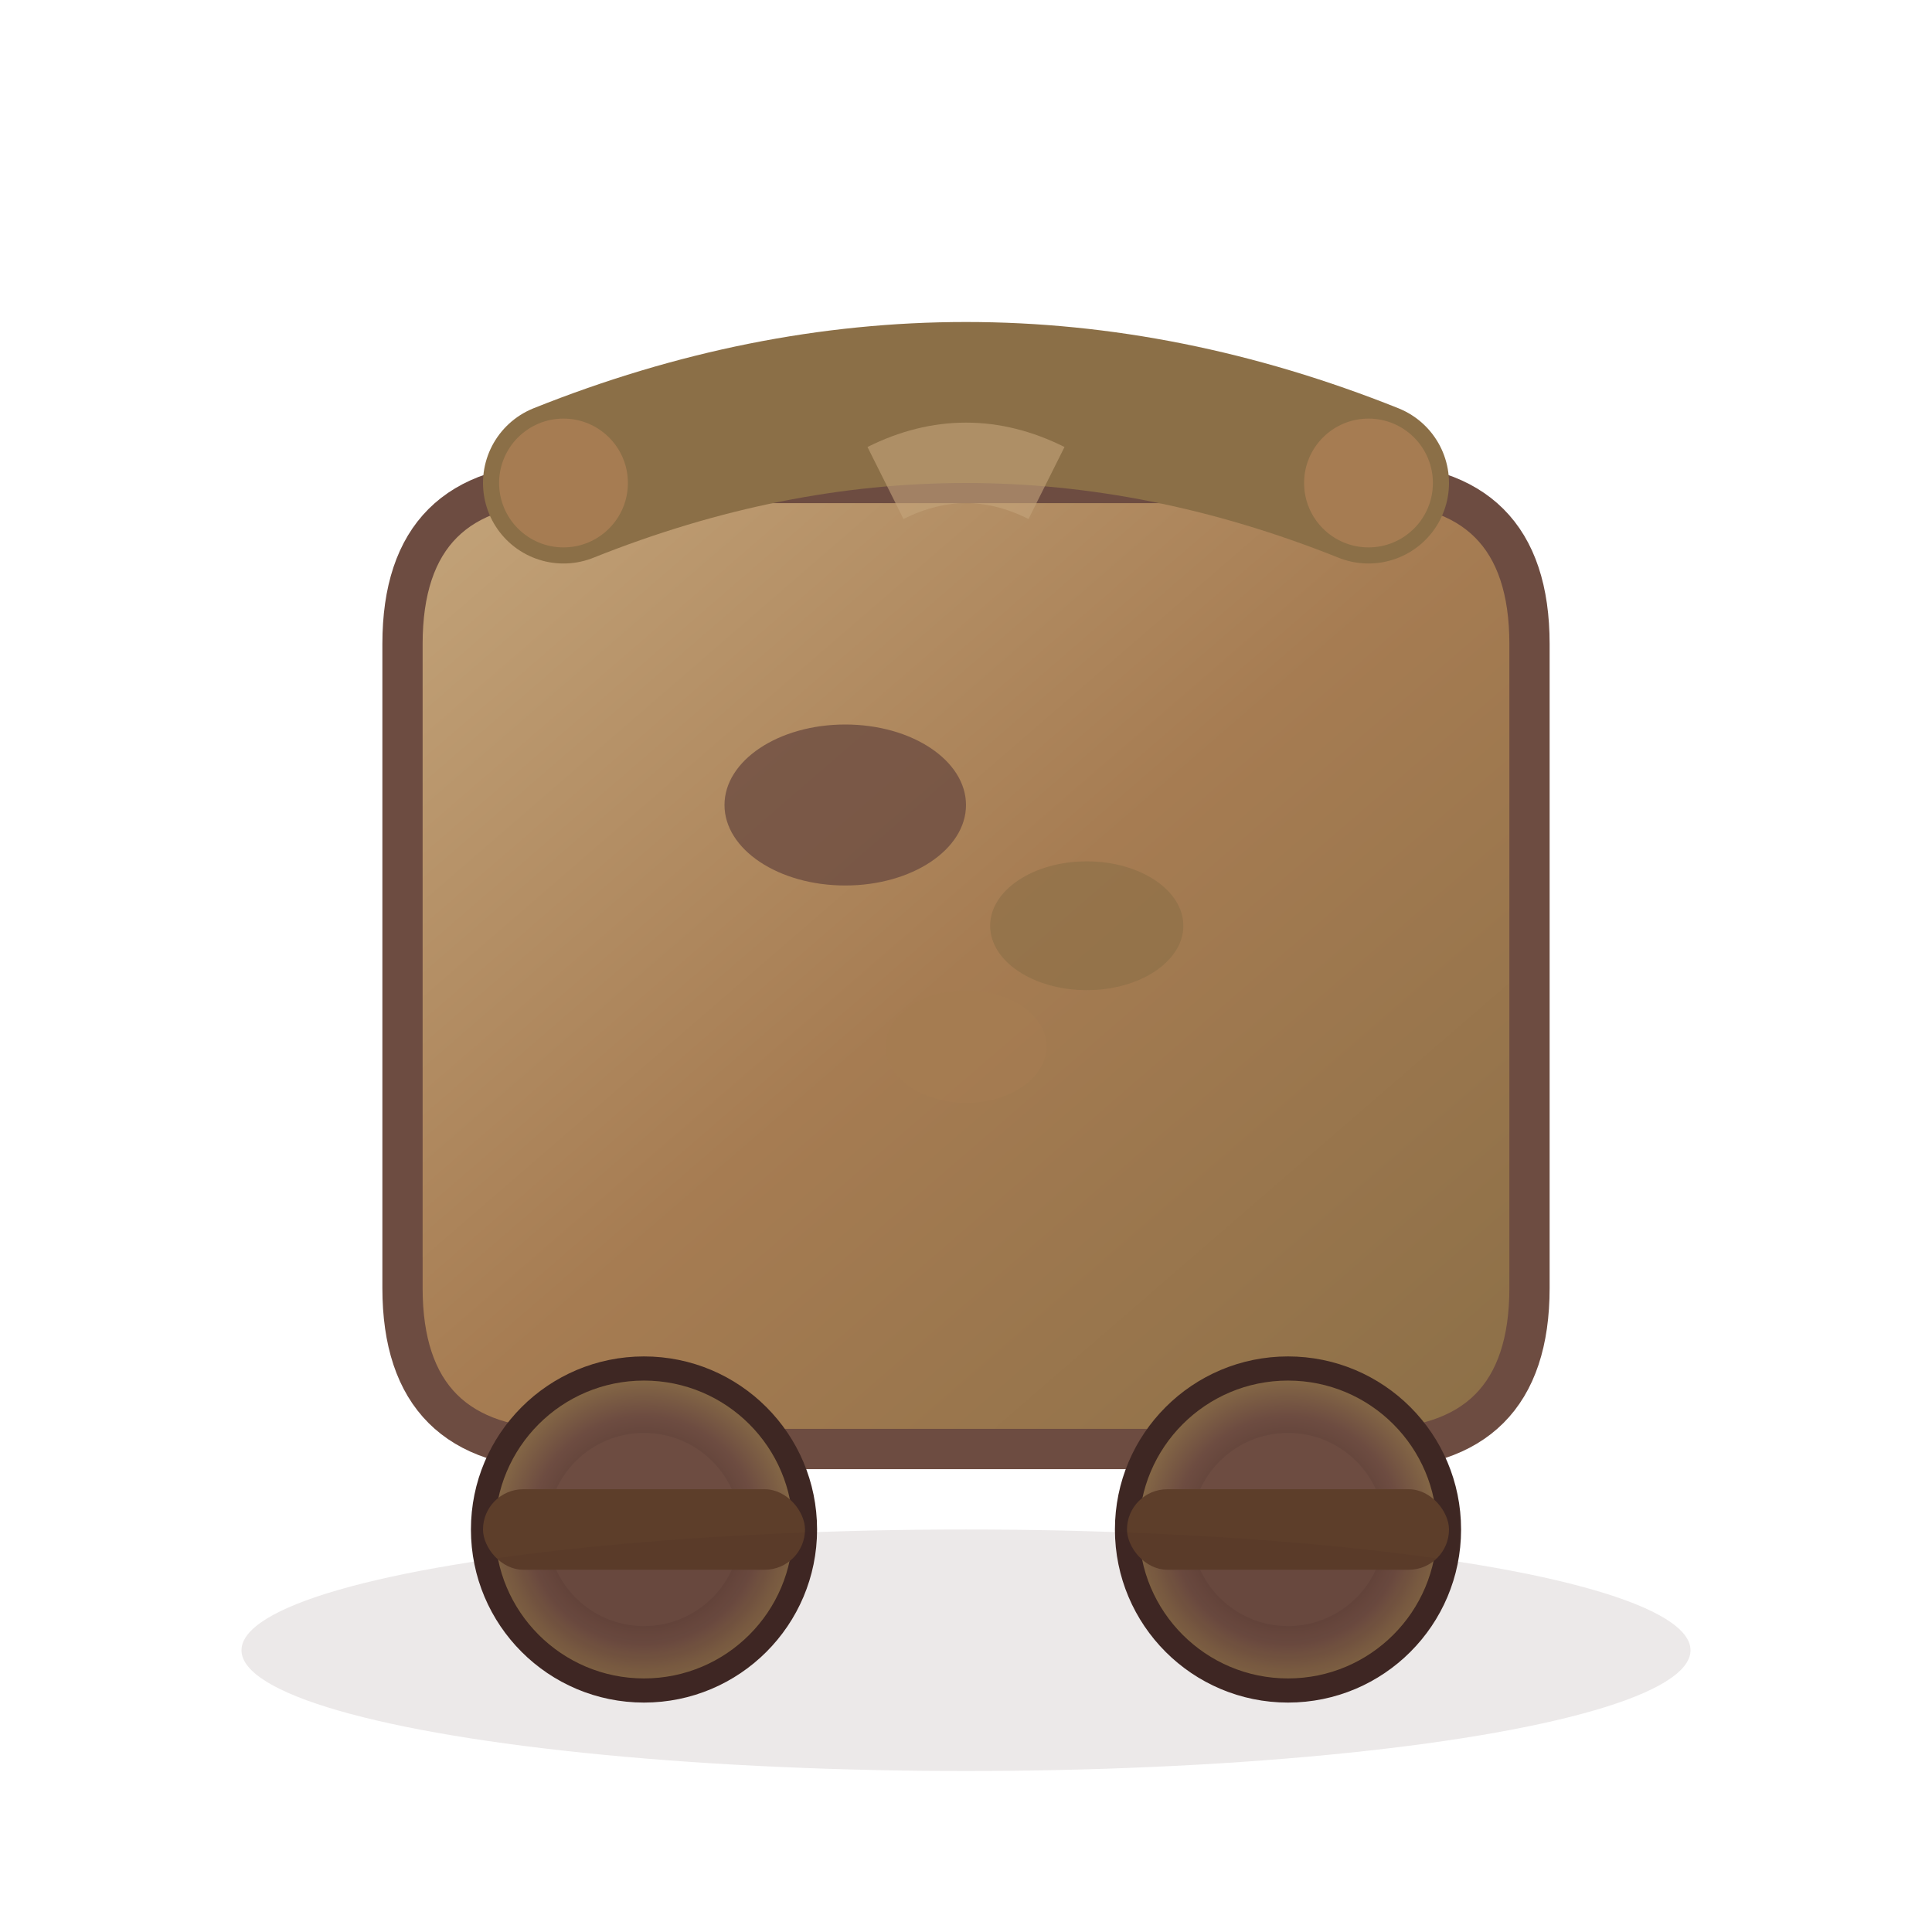 <svg width="24" height="24" viewBox="0 0 24 24" fill="none" xmlns="http://www.w3.org/2000/svg">
  <!-- Ícono de carrito perfecto y elegante -->
  <defs>
    <!-- Gradiente para el cuerpo del carrito -->
    <linearGradient id="cartBodyGrad" x1="0%" y1="0%" x2="100%" y2="100%">
      <stop offset="0%" style="stop-color:#C4A57B"/>
      <stop offset="50%" style="stop-color:#A67C52"/>
      <stop offset="100%" style="stop-color:#8B6F47"/>
    </linearGradient>
    <!-- Gradiente para las ruedas -->
    <radialGradient id="wheelGrad" cx="50%" cy="50%" r="50%">
      <stop offset="0%" style="stop-color:#3E2723"/>
      <stop offset="70%" style="stop-color:#6D4C41"/>
      <stop offset="100%" style="stop-color:#8B6F47"/>
    </radialGradient>
    <!-- Sombra sutil -->
    <filter id="cartShadow" x="-20%" y="-20%" width="140%" height="140%">
      <feDropShadow dx="0" dy="1" stdDeviation="0.5" flood-color="#3E2723" flood-opacity="0.2"/>
    </filter>
  </defs>

  <!-- Cuerpo principal del carrito -->
  <path d="M5 8 Q5 6 7 6 L17 6 Q19 6 19 8 L19 16 Q19 18 17 18 L7 18 Q5 18 5 16 Z" fill="url(#cartBodyGrad)" stroke="#6D4C41" stroke-width="0.5" filter="url(#cartShadow)"/>

  <!-- Asa superior elegante -->
  <path d="M7 6 Q12 4 17 6" stroke="#8B6F47" stroke-width="2" stroke-linecap="round" fill="none"/>
  <circle cx="7" cy="6" r="0.8" fill="#A67C52"/>
  <circle cx="17" cy="6" r="0.8" fill="#A67C52"/>

  <!-- Ruedas perfectas -->
  <circle cx="8" cy="19" r="2" fill="url(#wheelGrad)" stroke="#3E2723" stroke-width="0.3"/>
  <circle cx="8" cy="19" r="1.2" fill="#6D4C41"/>
  <circle cx="16" cy="19" r="2" fill="url(#wheelGrad)" stroke="#3E2723" stroke-width="0.3"/>
  <circle cx="16" cy="19" r="1.2" fill="#6D4C41"/>

  <!-- Ejes de las ruedas -->
  <rect x="6" y="18.5" width="4" height="1" fill="#5D3E2A" rx="0.5"/>
  <rect x="14" y="18.5" width="4" height="1" fill="#5D3E2A" rx="0.5"/>

  <!-- Productos dentro del carrito -->
  <ellipse cx="10.5" cy="10" rx="1.5" ry="1" fill="#6D4C41" opacity="0.8"/>
  <ellipse cx="13.5" cy="11.5" rx="1.2" ry="0.8" fill="#8B6F47" opacity="0.6"/>
  <ellipse cx="12" cy="13" rx="1" ry="0.7" fill="#A67C52" opacity="0.7"/>

  <!-- Detalle decorativo de asa -->
  <path d="M11 6 Q12 5.5 13 6" stroke="#C4A57B" stroke-width="1" fill="none" opacity="0.6"/>

  <!-- Sombra base -->
  <ellipse cx="12" cy="20.5" rx="9" ry="1.5" fill="#3E2723" opacity="0.1"/>
</svg>
